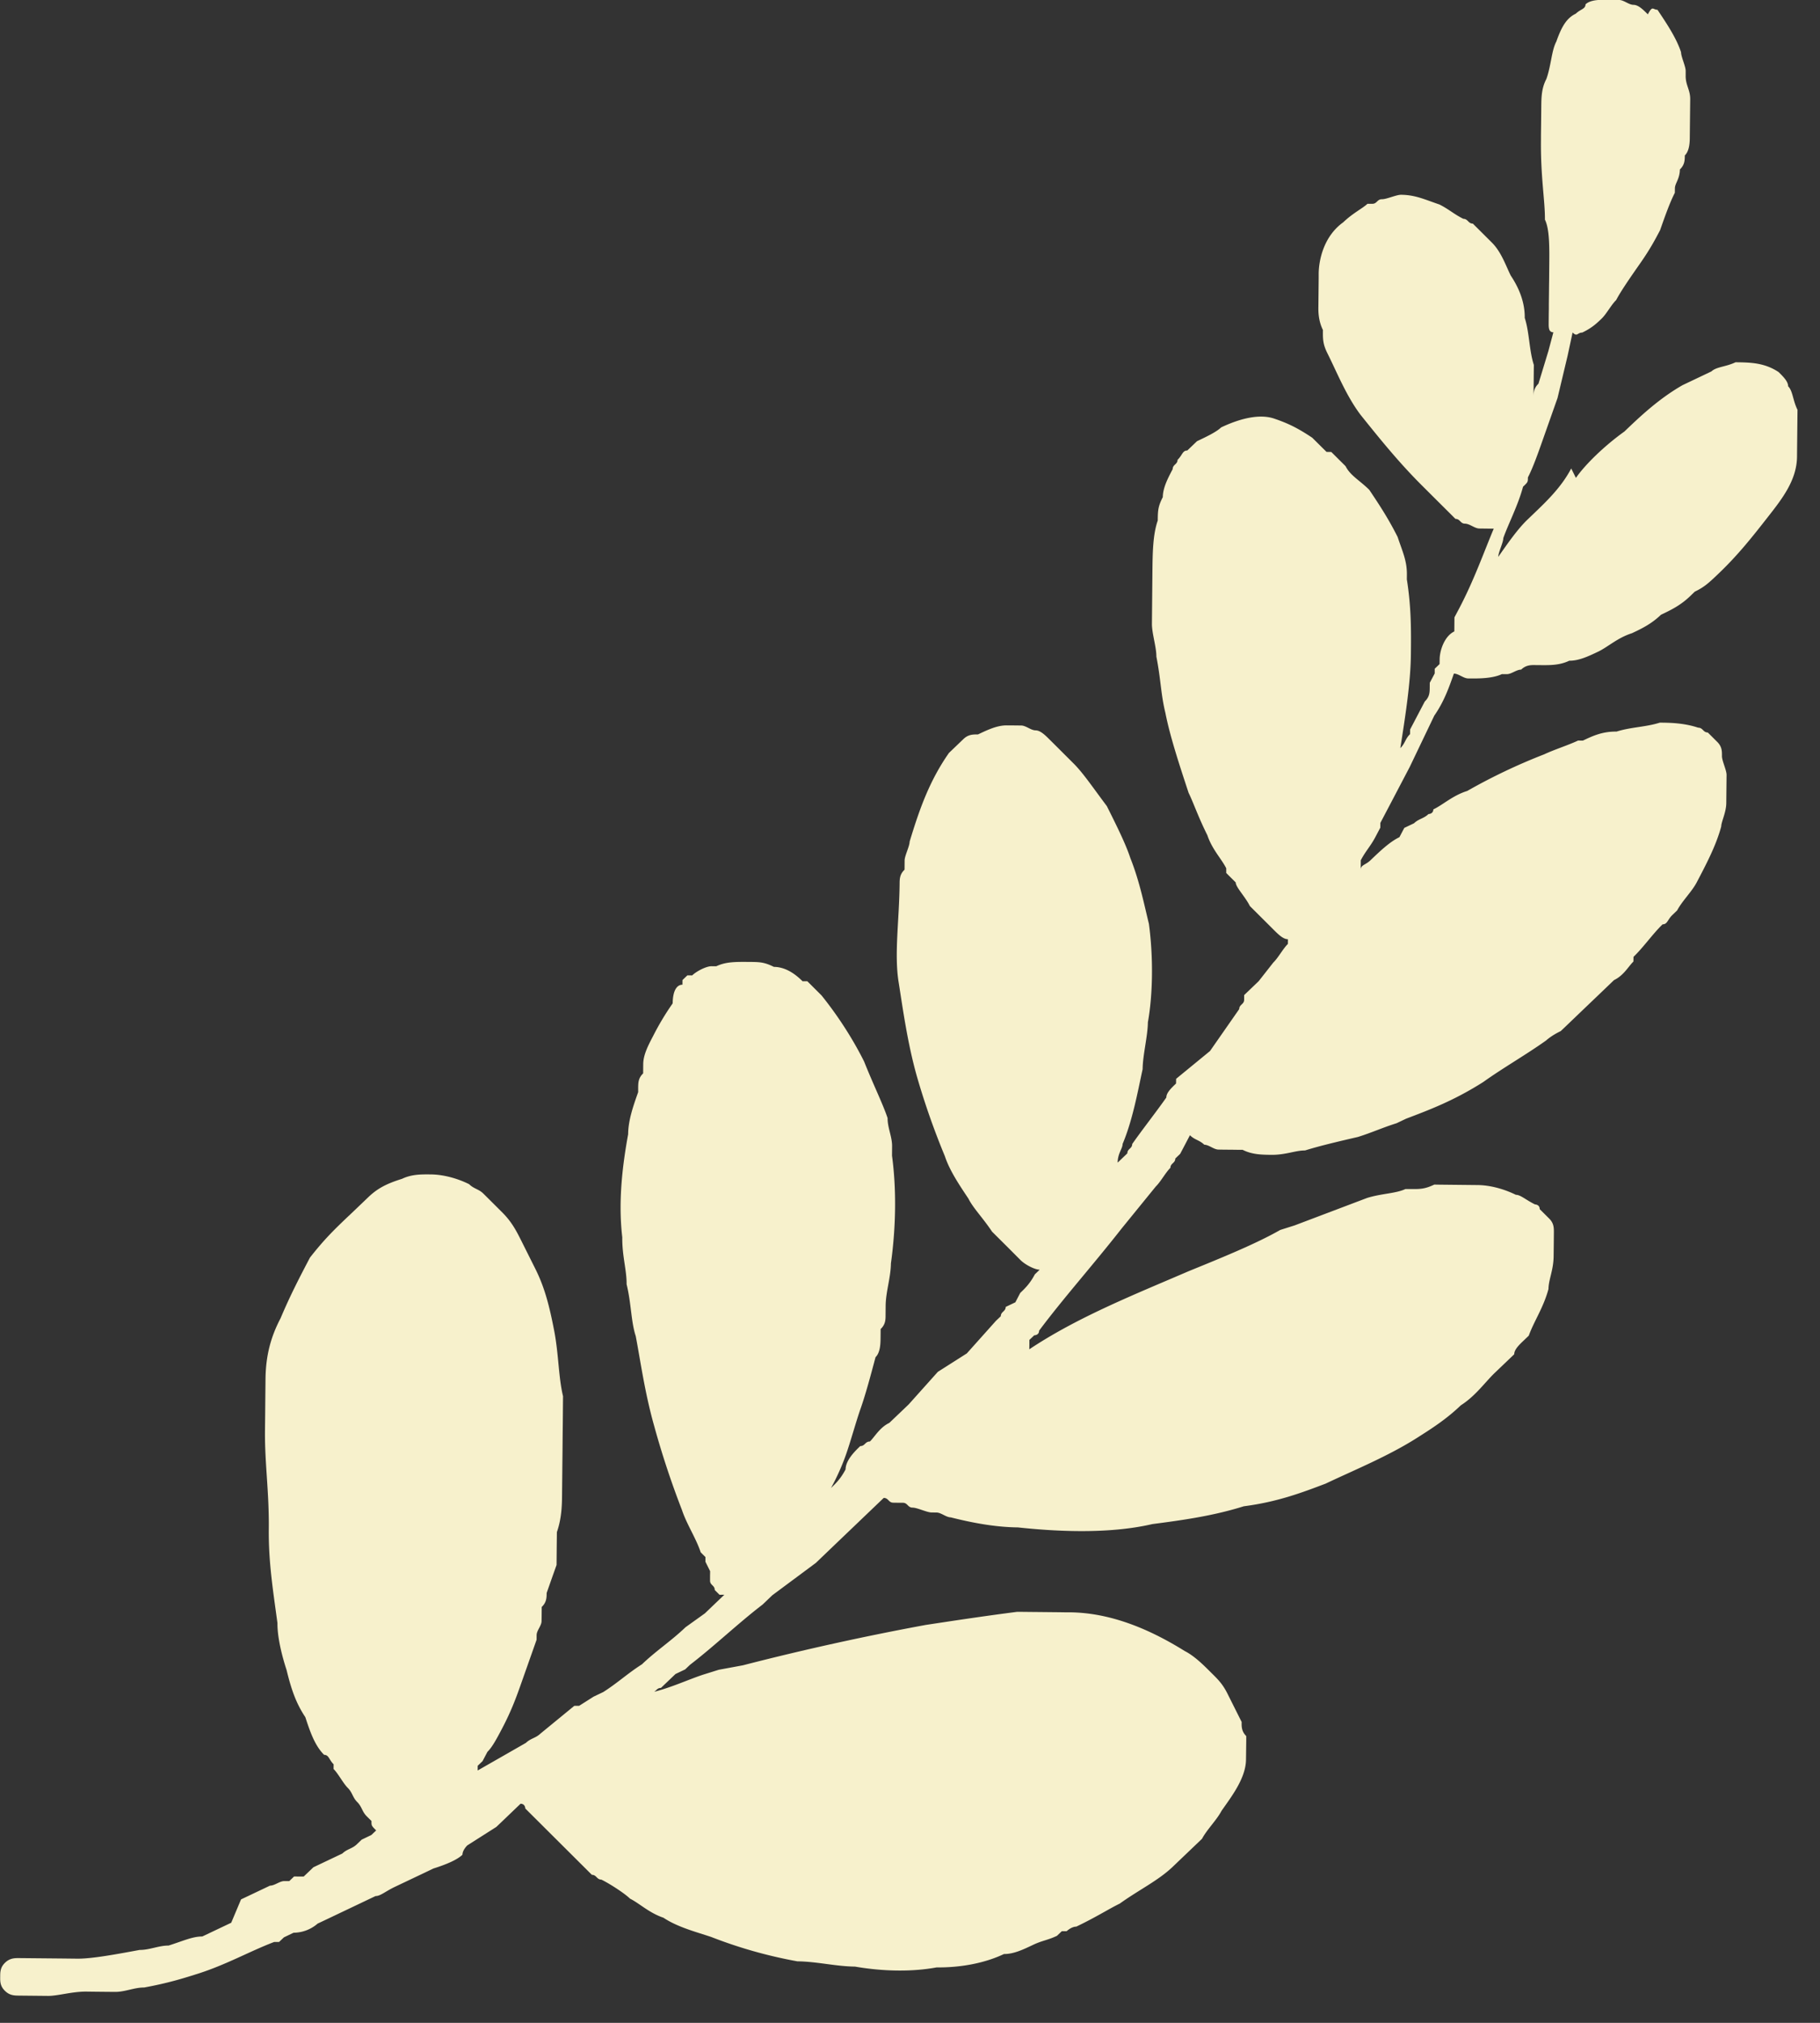 <svg xmlns="http://www.w3.org/2000/svg" width="45" height="50" viewBox="0 0 45 50"><rect x="0" y="0" width="45" height="50" fill="#333333" stroke="none"/><g><g><path fill="#f7f1cc" d="M8.625 30.052l.36-.344.12-.115c.239-.23.477-.343.835-.455.238-.114.476-.111.713-.109.356.004.711.123.947.242.118.117.237.118.354.235l.118.117.235.234.117.117c.235.235.352.468.468.7l.35.7c.232.466.346.93.459 1.511.113.581.107 1.16.22 1.625l-.002.232-.003.348-.001.116-.003.232-.004.463-.004.348-.001.116-.005.463-.001.116c-.002.232-.006.58-.128.926l-.004.348-.003.348-.001.116-.123.346-.122.347c-.001.116-.002.231-.122.346l-.001.116-.001.116-.002.116c0 .116-.12.23-.122.346l-.001.116-.367 1.04c-.122.346-.244.693-.486 1.154-.121.23-.242.461-.362.576l-.121.23-.12.115-.001.116.597-.341.597-.342c.12-.115.238-.114.358-.228l.838-.687h.119l.358-.227.239-.114c.358-.228.598-.457.957-.686.36-.344.718-.572 1.077-.916l.479-.343.24-.23.24-.229-.12-.001-.117-.117c.001-.116-.117-.117-.116-.233v-.116l.002-.116-.116-.233v-.116l-.117-.117c-.115-.349-.349-.699-.464-1.048a21.515 21.515 0 0 1-.691-2.093c-.23-.814-.34-1.627-.452-2.207-.116-.35-.11-.813-.225-1.278.004-.347-.112-.696-.107-1.16-.11-.928.019-1.854.145-2.549.003-.347.125-.694.248-1.04v-.116c.002-.116.003-.232.123-.347l.002-.232c.003-.231.124-.462.245-.693a6.59 6.59 0 0 1 .483-.806c.004-.348.123-.463.242-.461l.001-.116.12-.115.119.001c.12-.114.358-.228.477-.227l.119.001c.238-.113.476-.11.832-.107.237.002.356.004.592.122.238.002.474.12.709.355l.119.001.235.234.117.117c.47.585.82 1.168 1.052 1.634.232.582.464 1.048.58 1.397-.003.232.114.465.111.696l-.002.232c.11.813.101 1.74-.027 2.666-.004.348-.126.694-.13 1.042l-.002.232c0 .116-.002.232-.122.346l-.002.232c-.002.116-.004.348-.124.463-.123.462-.247.924-.369 1.27-.122.347-.245.81-.368 1.156a5.592 5.592 0 0 1-.364.808c.12-.115.24-.23.36-.46.003-.232.243-.461.363-.576.118.001.12-.115.238-.113.12-.115.241-.346.48-.46l.36-.343.12-.115.72-.804.717-.456.72-.805.12-.114c.001-.116.12-.115.121-.23l.239-.114.12-.231c.12-.115.24-.23.362-.46l.12-.115c-.12 0-.355-.12-.473-.236L25 30.913l-.117-.117-.353-.351c-.234-.35-.469-.584-.585-.817-.234-.35-.468-.7-.583-1.05a18.487 18.487 0 0 1-.693-1.977c-.229-.814-.34-1.626-.45-2.323-.112-.697.014-1.507.024-2.434.001-.116.002-.232.122-.347l.001-.115.001-.116c.002-.116.123-.347.124-.463.245-.809.49-1.502.972-2.192l.12-.115.24-.23c.12-.114.238-.113.357-.112.238-.113.477-.227.714-.224.12 0 .238.002.357.003.118.002.236.119.355.12.118.001.236.118.353.235l.118.117.47.469c.235.234.469.584.82 1.051.233.466.466.932.58 1.281.232.582.345 1.163.46 1.628.11.812.1 1.74-.025 2.434-.004.347-.127.81-.13 1.158-.125.578-.251 1.272-.495 1.85 0 .115-.12.23-.123.462l.12-.115.12-.115c0-.116.12-.114.12-.23.242-.346.603-.806.844-1.15 0-.117.12-.231.24-.346l.002-.116.838-.687.722-1.036c.002-.116.12-.115.122-.23v-.116l.36-.345.361-.46c.12-.114.241-.345.361-.46l.001-.116c-.118 0-.236-.118-.354-.235l-.117-.117-.47-.468c-.116-.234-.352-.468-.35-.584l-.118-.117-.117-.117v-.116c-.116-.233-.35-.467-.466-.816-.233-.466-.348-.815-.464-1.048-.23-.698-.46-1.395-.574-1.976-.114-.465-.11-.813-.223-1.393.002-.232-.113-.581-.11-.813l.002-.232.01-1.043c.005-.464.01-.927.132-1.274.002-.232.004-.347.125-.578.002-.232.123-.462.244-.693.001-.116.12-.115.121-.23.12-.115.121-.231.24-.23l.24-.23c.238-.113.477-.226.597-.341.477-.227.953-.338 1.308-.219.355.12.591.238.945.474l.353.35.118.002.235.234.118.117c.116.233.352.352.587.586.234.35.468.7.701 1.166.115.35.232.582.228.93l-.001.116c.111.696.106 1.276.1 1.855-.007.696-.134 1.506-.261 2.316.12-.115.12-.23.24-.345l.002-.116.363-.692c.12-.115.121-.23.122-.346l.001-.116.122-.231v-.116l.12-.115.002-.115c.002-.232.124-.579.363-.692l.003-.348.122-.23c.363-.692.607-1.385.85-1.963h-.118l-.238-.003c-.118-.001-.236-.118-.355-.12-.118 0-.117-.117-.236-.118l-.117-.117-.353-.351-.353-.352c-.587-.585-1.056-1.17-1.525-1.754-.352-.467-.583-1.05-.816-1.515-.116-.233-.115-.35-.113-.58-.116-.234-.114-.466-.112-.582l.007-.695v-.116c.004-.348.129-.926.607-1.269.24-.23.479-.343.599-.457h.118c.119.002.12-.114.239-.113.119.001.357-.112.476-.11.356.003.592.121.947.24.236.119.354.236.59.354.119.002.118.117.236.119l.47.468c.236.234.35.583.467.816.234.35.35.7.346 1.047.115.349.11.813.225 1.161l-.008.812c.001-.116.002-.232.122-.347l.246-.809.123-.462c-.118-.001-.117-.117-.116-.233l.002-.232.002-.116v-.116l.004-.347.001-.116.002-.116.003-.348c.005-.464.01-.927-.107-1.16.005-.464-.108-1.044-.098-1.972v-.116l.003-.231.005-.464c.002-.232.004-.464.126-.694.122-.347.125-.694.246-.925.123-.347.244-.577.482-.69.12-.115.239-.114.24-.23.12-.115.357-.112.476-.111l.356.003c.119.002.236.119.355.12.119.001.236.118.354.235.12-.23.12-.114.238-.113.234.35.468.7.583 1.049 0 .116.116.349.114.465v.116c-.003.232.114.349.112.58l-.01.928c0 .116-.003.347-.123.462-.001.116-.002.232-.122.347-.002.231-.122.346-.123.462l-.002.116c-.12.23-.243.577-.365.924-.121.23-.242.46-.483.806-.241.345-.482.69-.603.921-.12.115-.241.346-.361.46-.12.115-.24.23-.478.343-.12-.001-.12.115-.238-.002l-.124.578-.248 1.04-.367 1.04c-.122.347-.245.693-.366.924 0 .116 0 .116-.12.23-.124.463-.366.924-.488 1.27-.002.117-.123.347-.124.463.241-.345.482-.69.722-.92l.12-.115c.36-.344.719-.688.961-1.149l.116.233c.241-.345.72-.804 1.2-1.147.359-.344.838-.803 1.436-1.145l.715-.34c.12-.115.358-.112.596-.226.356.004.712.007 1.066.243.118.117.235.234.234.35.118.117.115.349.232.582l-.011 1.043-.001.116c-.006.58-.367 1.04-.728 1.5-.36.46-.721.92-1.2 1.378-.24.23-.36.344-.6.458l-.119.115c-.24.229-.478.342-.717.456-.24.23-.478.343-.717.456-.357.113-.597.342-.836.456-.238.113-.477.227-.714.224-.239.114-.476.111-.714.109l-.118-.001c-.119-.002-.238-.003-.358.112-.118-.001-.238.113-.357.112l-.119-.001c-.238.113-.594.11-.832.107-.118 0-.236-.118-.355-.12-.122.347-.244.694-.485 1.04l-.607 1.268-.484.923-.242.46-.001.117-.121.23c-.121.23-.241.346-.362.576l-.001.116-.001.116c0-.116.12-.115.24-.23.239-.229.479-.458.717-.572l.121-.23.24-.114c.119-.114.238-.113.358-.228 0 0 .118.001.12-.115.238-.113.478-.343.835-.455a14.315 14.315 0 0 1 1.909-.908c.238-.113.596-.226.834-.339l.119.001c.239-.113.477-.227.833-.223.358-.113.714-.109 1.071-.221.237.002.594.006.948.125.12.001.118.117.237.119l.235.234c.117.117.116.233.115.349-.001.116.115.349.114.465l-.006.58-.001.115c-.002.232-.124.462-.125.578-.123.463-.365.924-.607 1.385-.121.23-.361.46-.482.69l-.12.116c-.12.114-.121.23-.24.229-.24.23-.48.575-.72.804l-.002.116c-.12.115-.24.345-.48.459l-.359.344-.36.344-.359.344-.12.115-.12.114c-.238.114-.358.229-.358.229-.479.343-1.076.684-1.554 1.027-.717.456-1.313.682-1.909.908l-.238.113c-.358.113-.596.226-.954.339-.476.11-.952.222-1.309.334-.237-.002-.476.111-.832.108-.237-.003-.475-.005-.711-.124-.119 0-.119 0-.237-.002l-.12-.001-.118-.001-.119-.002c-.118 0-.236-.118-.354-.12-.118-.116-.237-.117-.354-.235l-.121.231-.121.23-.12.115c-.001.116-.12.115-.121.23-.12.116-.241.346-.361.461l-.842 1.035c-.721.92-1.442 1.724-2.044 2.53 0 .115-.12.114-.12.114l-.12.114v.116l-.002.116c1.196-.799 2.626-1.364 3.938-1.93.834-.34 1.669-.679 2.266-1.02l.357-.113 1.788-.677c.357-.113.713-.109.952-.222h.118c.238.003.356.004.595-.11l.119.002.95.01c.355.003.71.123.947.241.118.001.236.119.472.237 0 0 .119.001.118.117l.235.234c.117.117.116.233.115.35l-.001.115-.001.116-.004.348c-.003.347-.125.578-.127.81-.123.462-.364.807-.487 1.154l-.12.115c-.12.114-.24.229-.24.345l-.12.115-.36.344c-.24.23-.48.575-.84.803-.359.344-.717.572-1.076.8-.717.457-1.551.796-2.267 1.136-.596.226-1.192.452-2.024.56-.714.224-1.428.333-2.26.44-.952.222-2.139.21-3.325.082-.593-.006-1.186-.128-1.66-.248-.118-.002-.236-.119-.354-.12l-.12-.001c-.118-.001-.354-.12-.473-.12-.118-.002-.117-.118-.236-.12-.119 0-.119 0-.237-.002-.12 0-.118-.117-.237-.118l-1.199 1.147-.12.115-.359.344-1.077.8-.24.23c-.598.457-1.197 1.03-1.795 1.489l-.12.114-.239.114-.36.344c-.118-.001-.12.114-.238.113.476-.11.953-.338 1.31-.45l.358-.112.595-.11a66.372 66.372 0 0 1 4.521-.998c.713-.108 1.427-.217 2.259-.324.119 0 .237.002.356.003l.119.001.593.006.119.002h.119c.95.01 1.895.368 2.84.957.235.118.47.353.588.47l.118.117c.117.117.235.234.351.467l.35.699c-.002.116-.003.232.114.349v.116l-.006.463c-.004.464-.365.924-.606 1.27-.121.23-.36.46-.482.69l-.6.573-.12.115c-.359.344-.836.571-1.314.914-.239.114-.597.342-1.075.569-.118-.001-.238.113-.238.113h-.119l-.12.114c-.238.113-.357.112-.596.226-.238.113-.477.227-.714.224-.478.227-1.072.337-1.666.331-.594.11-1.307.103-2.018-.02-.475-.005-.948-.126-1.423-.13a11.451 11.451 0 0 1-2.131-.602c-.355-.12-.829-.24-1.182-.476-.355-.12-.59-.353-.827-.472-.117-.117-.47-.352-.707-.47-.119-.002-.118-.118-.236-.119l-.235-.234-.706-.703-.235-.234-.117-.117-.118-.117-.235-.234s.001-.116-.117-.118l-.24.23-.24.23-.12.114-.717.456s-.12.115-.12.231c-.12.115-.36.228-.717.34l-.238.114-.716.34c-.238.114-.358.229-.477.227l-1.193.568-.239.113a.919.919 0 0 1-.596.226l-.238.114-.12.114H6.78c-.596.225-1.193.567-1.907.791-.358.113-.715.225-1.31.335-.237-.003-.476.11-.713.108-.119 0-.356-.003-.475-.004l-.237-.003c-.356-.003-.714.109-.951.106l-.712-.007c-.119-.001-.238-.002-.355-.12-.118-.116-.117-.232-.115-.348 0-.116.002-.232.122-.347.12-.114.238-.113.357-.112l1.068.01.357.004c.356.004.95-.106 1.545-.216.238.003.476-.11.714-.108.357-.113.595-.226.833-.224l.716-.34.243-.577.716-.34c.118 0 .238-.114.357-.113l.119.001.12-.115.118.002h.119l.12-.114.12-.115.716-.34c.12-.115.238-.114.358-.228l.12-.115.238-.114.12-.114c-.117-.117-.117-.117-.116-.233l-.118-.117c-.117-.117-.116-.233-.233-.35-.118-.118-.117-.233-.234-.35-.118-.118-.234-.35-.352-.468l.001-.116c-.117-.117-.116-.233-.235-.234-.235-.234-.35-.583-.465-.932-.234-.35-.35-.7-.463-1.164-.115-.349-.23-.814-.226-1.161-.11-.813-.222-1.51-.214-2.32.01-.928-.102-1.625-.094-2.436l.005-.464.002-.231.006-.58c.006-.58.13-1.042.372-1.503.243-.577.485-1.038.727-1.5.361-.46.6-.69.96-1.033z"/></g></g></svg>